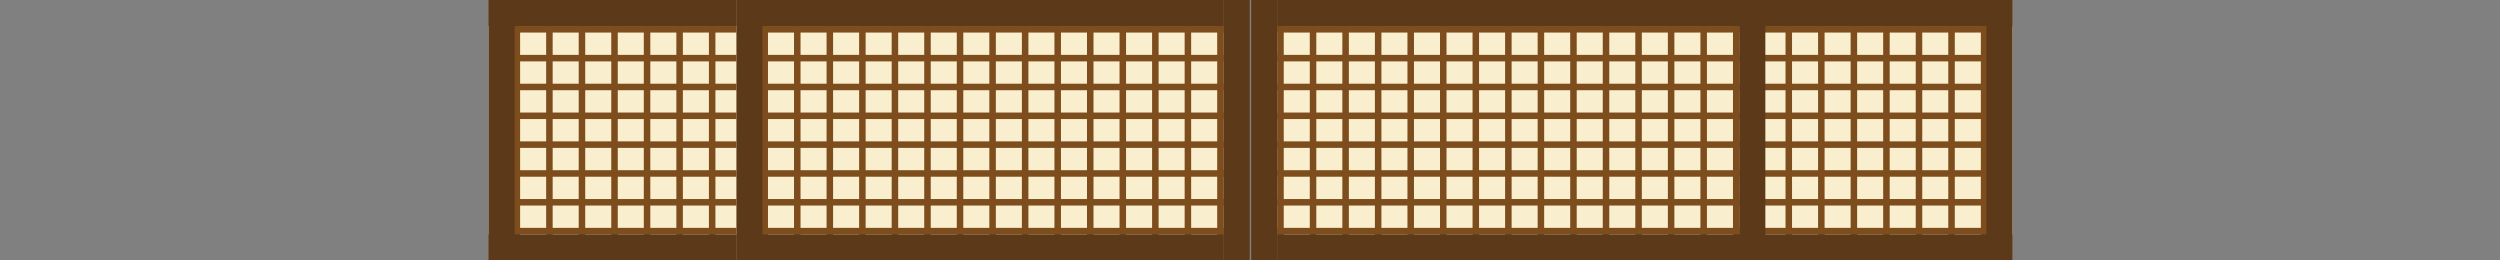 <?xml version="1.0" encoding="utf-8"?>
<!-- Generator: Adobe Illustrator 16.0.0, SVG Export Plug-In . SVG Version: 6.00 Build 0)  -->
<!DOCTYPE svg PUBLIC "-//W3C//DTD SVG 1.1//EN" "http://www.w3.org/Graphics/SVG/1.1/DTD/svg11.dtd">
<svg version="1.1" id="Calque_1" xmlns="http://www.w3.org/2000/svg" xmlns:xlink="http://www.w3.org/1999/xlink" x="0px" y="0px"
	 width="1920px" height="200px" viewBox="0 0 1920 200" enable-background="new 0 0 1920 200" xml:space="preserve">
<rect x="0" y="0" width="1920" height="200" fill="#808080" stroke="none"/>
<g id="under_x5F_panneau">
	<g id="under_x5F_panneau1">
		<rect x="1171.282" fill="#F9EFCE" width="374.23" height="200"/>
		<rect x="1171.282" fill="#7D4D1D" width="5" height="200"/>
		<rect x="1196.282" fill="#7D4D1D" width="5" height="200"/>
		<rect x="1171.282" y="20" fill="#7D4D1D" width="355" height="5"/>
		<rect x="1171.282" y="175" fill="#7D4D1D" width="355" height="5"/>
		<rect x="1171.282" y="42.144" fill="#7D4D1D" width="355" height="5"/>
		<rect x="1171.282" y="64.286" fill="#7D4D1D" width="355" height="5"/>
		<rect x="1171.282" y="86.429" fill="#7D4D1D" width="355" height="5"/>
		<rect x="1171.282" y="108.572" fill="#7D4D1D" width="355" height="5"/>
		<rect x="1171.282" y="130.715" fill="#7D4D1D" width="355" height="5"/>
		<rect x="1171.282" y="152.857" fill="#7D4D1D" width="355" height="5"/>
		<rect x="1221.282" fill="#7D4D1D" width="5" height="200"/>
		<rect x="1246.282" fill="#7D4D1D" width="5" height="200"/>
		<rect x="1271.282" fill="#7D4D1D" width="5" height="200"/>
		<rect x="1296.282" fill="#7D4D1D" width="5" height="200"/>
		<rect x="1321.282" fill="#7D4D1D" width="5" height="200"/>
		<rect x="1346.282" fill="#7D4D1D" width="5" height="200"/>
		<rect x="1371.282" fill="#7D4D1D" width="5" height="200"/>
		<rect x="1396.282" fill="#7D4D1D" width="5" height="200"/>
		<rect x="1421.282" fill="#7D4D1D" width="5" height="200"/>
		<rect x="1446.282" fill="#7D4D1D" width="5" height="200"/>
		<rect x="1471.282" fill="#7D4D1D" width="5" height="200"/>
		<rect x="1496.282" fill="#7D4D1D" width="5" height="200"/>
		<rect x="1521.282" fill="#7D4D1D" width="5" height="200"/>
		<rect x="1171.282" y="180" fill="#5B3919" width="374.23" height="20"/>
		<rect x="1171.282" fill="#5B3919" width="374.23" height="20"/>
		<rect x="1525.514" fill="#5B3919" width="20" height="200"/>
		<rect x="1150.92" fill="#5B3919" width="20" height="200"/>
	</g>
	<g id="under_x5F_panneau2">
		<rect x="375.213" fill="#F9EFCE" width="374.23" height="200"/>
		<rect x="744.444" fill="#7D4D1D" width="5" height="200"/>
		<rect x="719.444" fill="#7D4D1D" width="5" height="200"/>
		<rect x="394.444" y="20" fill="#7D4D1D" width="355" height="5"/>
		<rect x="394.444" y="175" fill="#7D4D1D" width="355" height="5"/>
		<rect x="394.444" y="42.144" fill="#7D4D1D" width="355" height="5"/>
		<rect x="394.444" y="64.286" fill="#7D4D1D" width="355" height="5"/>
		<rect x="394.444" y="86.429" fill="#7D4D1D" width="355" height="5"/>
		<rect x="394.444" y="108.572" fill="#7D4D1D" width="355" height="5"/>
		<rect x="394.444" y="130.715" fill="#7D4D1D" width="355" height="5"/>
		<rect x="394.444" y="152.857" fill="#7D4D1D" width="355" height="5"/>
		<rect x="694.444" fill="#7D4D1D" width="5" height="200"/>
		<rect x="669.444" fill="#7D4D1D" width="5" height="200"/>
		<rect x="644.444" fill="#7D4D1D" width="5" height="200"/>
		<rect x="619.444" fill="#7D4D1D" width="5" height="200"/>
		<rect x="594.444" fill="#7D4D1D" width="5" height="200"/>
		<rect x="569.444" fill="#7D4D1D" width="5" height="200"/>
		<rect x="544.444" fill="#7D4D1D" width="5" height="200"/>
		<rect x="519.444" fill="#7D4D1D" width="5" height="200"/>
		<rect x="494.443" fill="#7D4D1D" width="5" height="200"/>
		<rect x="469.443" fill="#7D4D1D" width="5" height="200"/>
		<rect x="444.443" fill="#7D4D1D" width="5" height="200"/>
		<rect x="419.444" fill="#7D4D1D" width="5" height="200"/>
		<rect x="394.444" fill="#7D4D1D" width="5" height="200"/>
		<rect x="375.213" y="180" fill="#5B3919" width="374.23" height="20"/>
		<rect x="375.213" fill="#5B3919" width="374.23" height="20"/>
		<rect x="375.213" fill="#5B3919" width="20" height="200"/>
		<rect x="749.443" fill="#5B3919" width="20" height="200"/>
	</g>
	<animateTransform  fill="freeze" type="translate" repeatCount="0" xlink:href="#under_x5F_panneau1" accumulate="none" additive="replace" calcMode="linear" attributeName="transform" dur="4s" restart="always" begin="0s" to="375" from="0">
		</animateTransform>
	
		<animateTransform  fill="freeze" type="translate" repeatCount="0" xlink:href="#under_x5F_panneau2" accumulate="none" additive="replace" calcMode="linear" attributeName="transform" dur="4s" restart="always" begin="0s" to="-375" from="0">
		</animateTransform>
</g>
<g id="panneaux">
	<g id="panneaux1">
		<rect x="980.92" fill="#F9EFCE" width="374.23" height="200"/>
		<rect x="980.92" fill="#7D4D1D" width="4.999" height="200"/>
		<rect x="1005.919" fill="#7D4D1D" width="5" height="200"/>
		<rect x="980.92" y="20" fill="#7D4D1D" width="355" height="5"/>
		<rect x="980.92" y="175" fill="#7D4D1D" width="355" height="5"/>
		<rect x="980.92" y="42.144" fill="#7D4D1D" width="355" height="5"/>
		<rect x="980.92" y="64.286" fill="#7D4D1D" width="355" height="5"/>
		<rect x="980.92" y="86.429" fill="#7D4D1D" width="355" height="5"/>
		<rect x="980.92" y="108.572" fill="#7D4D1D" width="355" height="5"/>
		<rect x="980.92" y="130.715" fill="#7D4D1D" width="355" height="5"/>
		<rect x="980.92" y="152.857" fill="#7D4D1D" width="355" height="5"/>
		<rect x="1030.919" fill="#7D4D1D" width="5" height="200"/>
		<rect x="1055.92" fill="#7D4D1D" width="5" height="200"/>
		<rect x="1080.92" fill="#7D4D1D" width="5" height="200"/>
		<rect x="1105.92" fill="#7D4D1D" width="5" height="200"/>
		<rect x="1130.92" fill="#7D4D1D" width="5" height="200"/>
		<rect x="1155.92" fill="#7D4D1D" width="5" height="200"/>
		<rect x="1180.92" fill="#7D4D1D" width="5" height="200"/>
		<rect x="1205.92" fill="#7D4D1D" width="5" height="200"/>
		<rect x="1230.92" fill="#7D4D1D" width="5" height="200"/>
		<rect x="1255.92" fill="#7D4D1D" width="5" height="200"/>
		<rect x="1280.92" fill="#7D4D1D" width="5" height="200"/>
		<rect x="1305.92" fill="#7D4D1D" width="5" height="200"/>
		<rect x="1330.92" fill="#7D4D1D" width="5" height="200"/>
		<rect x="980.92" y="180" fill="#5B3919" width="374.23" height="20"/>
		<rect x="980.92" fill="#5B3919" width="374.23" height="20"/>
		<rect x="960.92" fill="#5B3919" width="20" height="200"/>
		<rect x="1335.782" fill="#5B3919" width="20" height="200"/>
	</g>
	<g id="panneaux2">
		<rect x="565.576" fill="#F9EFCE" width="374.23" height="200"/>
		<rect x="934.807" fill="#7D4D1D" width="5" height="200"/>
		<rect x="909.807" fill="#7D4D1D" width="5" height="200"/>
		<rect x="584.807" y="20" fill="#7D4D1D" width="355" height="5"/>
		<rect x="584.807" y="175" fill="#7D4D1D" width="355" height="5"/>
		<rect x="584.807" y="42.144" fill="#7D4D1D" width="355" height="5"/>
		<rect x="584.807" y="64.286" fill="#7D4D1D" width="355" height="5"/>
		<rect x="584.807" y="86.429" fill="#7D4D1D" width="355" height="5"/>
		<rect x="584.807" y="108.572" fill="#7D4D1D" width="355" height="5"/>
		<rect x="584.807" y="130.715" fill="#7D4D1D" width="355" height="5"/>
		<rect x="584.807" y="152.857" fill="#7D4D1D" width="355" height="5"/>
		<rect x="884.807" fill="#7D4D1D" width="5" height="200"/>
		<rect x="859.807" fill="#7D4D1D" width="5" height="200"/>
		<rect x="834.807" fill="#7D4D1D" width="5" height="200"/>
		<rect x="809.807" fill="#7D4D1D" width="5" height="200"/>
		<rect x="784.807" fill="#7D4D1D" width="5" height="200"/>
		<rect x="759.807" fill="#7D4D1D" width="5" height="200"/>
		<rect x="734.807" fill="#7D4D1D" width="5" height="200"/>
		<rect x="709.807" fill="#7D4D1D" width="5" height="200"/>
		<rect x="684.807" fill="#7D4D1D" width="5" height="200"/>
		<rect x="659.807" fill="#7D4D1D" width="5" height="200"/>
		<rect x="634.807" fill="#7D4D1D" width="5" height="200"/>
		<rect x="609.807" fill="#7D4D1D" width="5" height="200"/>
		<rect x="584.807" fill="#7D4D1D" width="5" height="200"/>
		<rect x="565.576" y="180" fill="#5B3919" width="374.23" height="20"/>
		<rect x="565.576" fill="#5B3919" width="374.23" height="20"/>
		<rect x="565.576" fill="#5B3919" width="20" height="200"/>
		<rect x="939.807" fill="#5B3919" width="20" height="200"/>
	</g>
	
		<animateTransform  fill="freeze" type="translate" repeatCount="0" xlink:href="#panneaux1" accumulate="none" additive="replace" calcMode="linear" attributeName="transform" dur="4s" restart="always" begin="0s" to="565" from="0">
		</animateTransform>
	
		<animateTransform  fill="freeze" type="translate" repeatCount="0" xlink:href="#panneaux2" accumulate="none" additive="replace" calcMode="linear" attributeName="transform" dur="4s" restart="always" begin="0s" to="-565" from="0">
		</animateTransform>
</g>
</svg>
